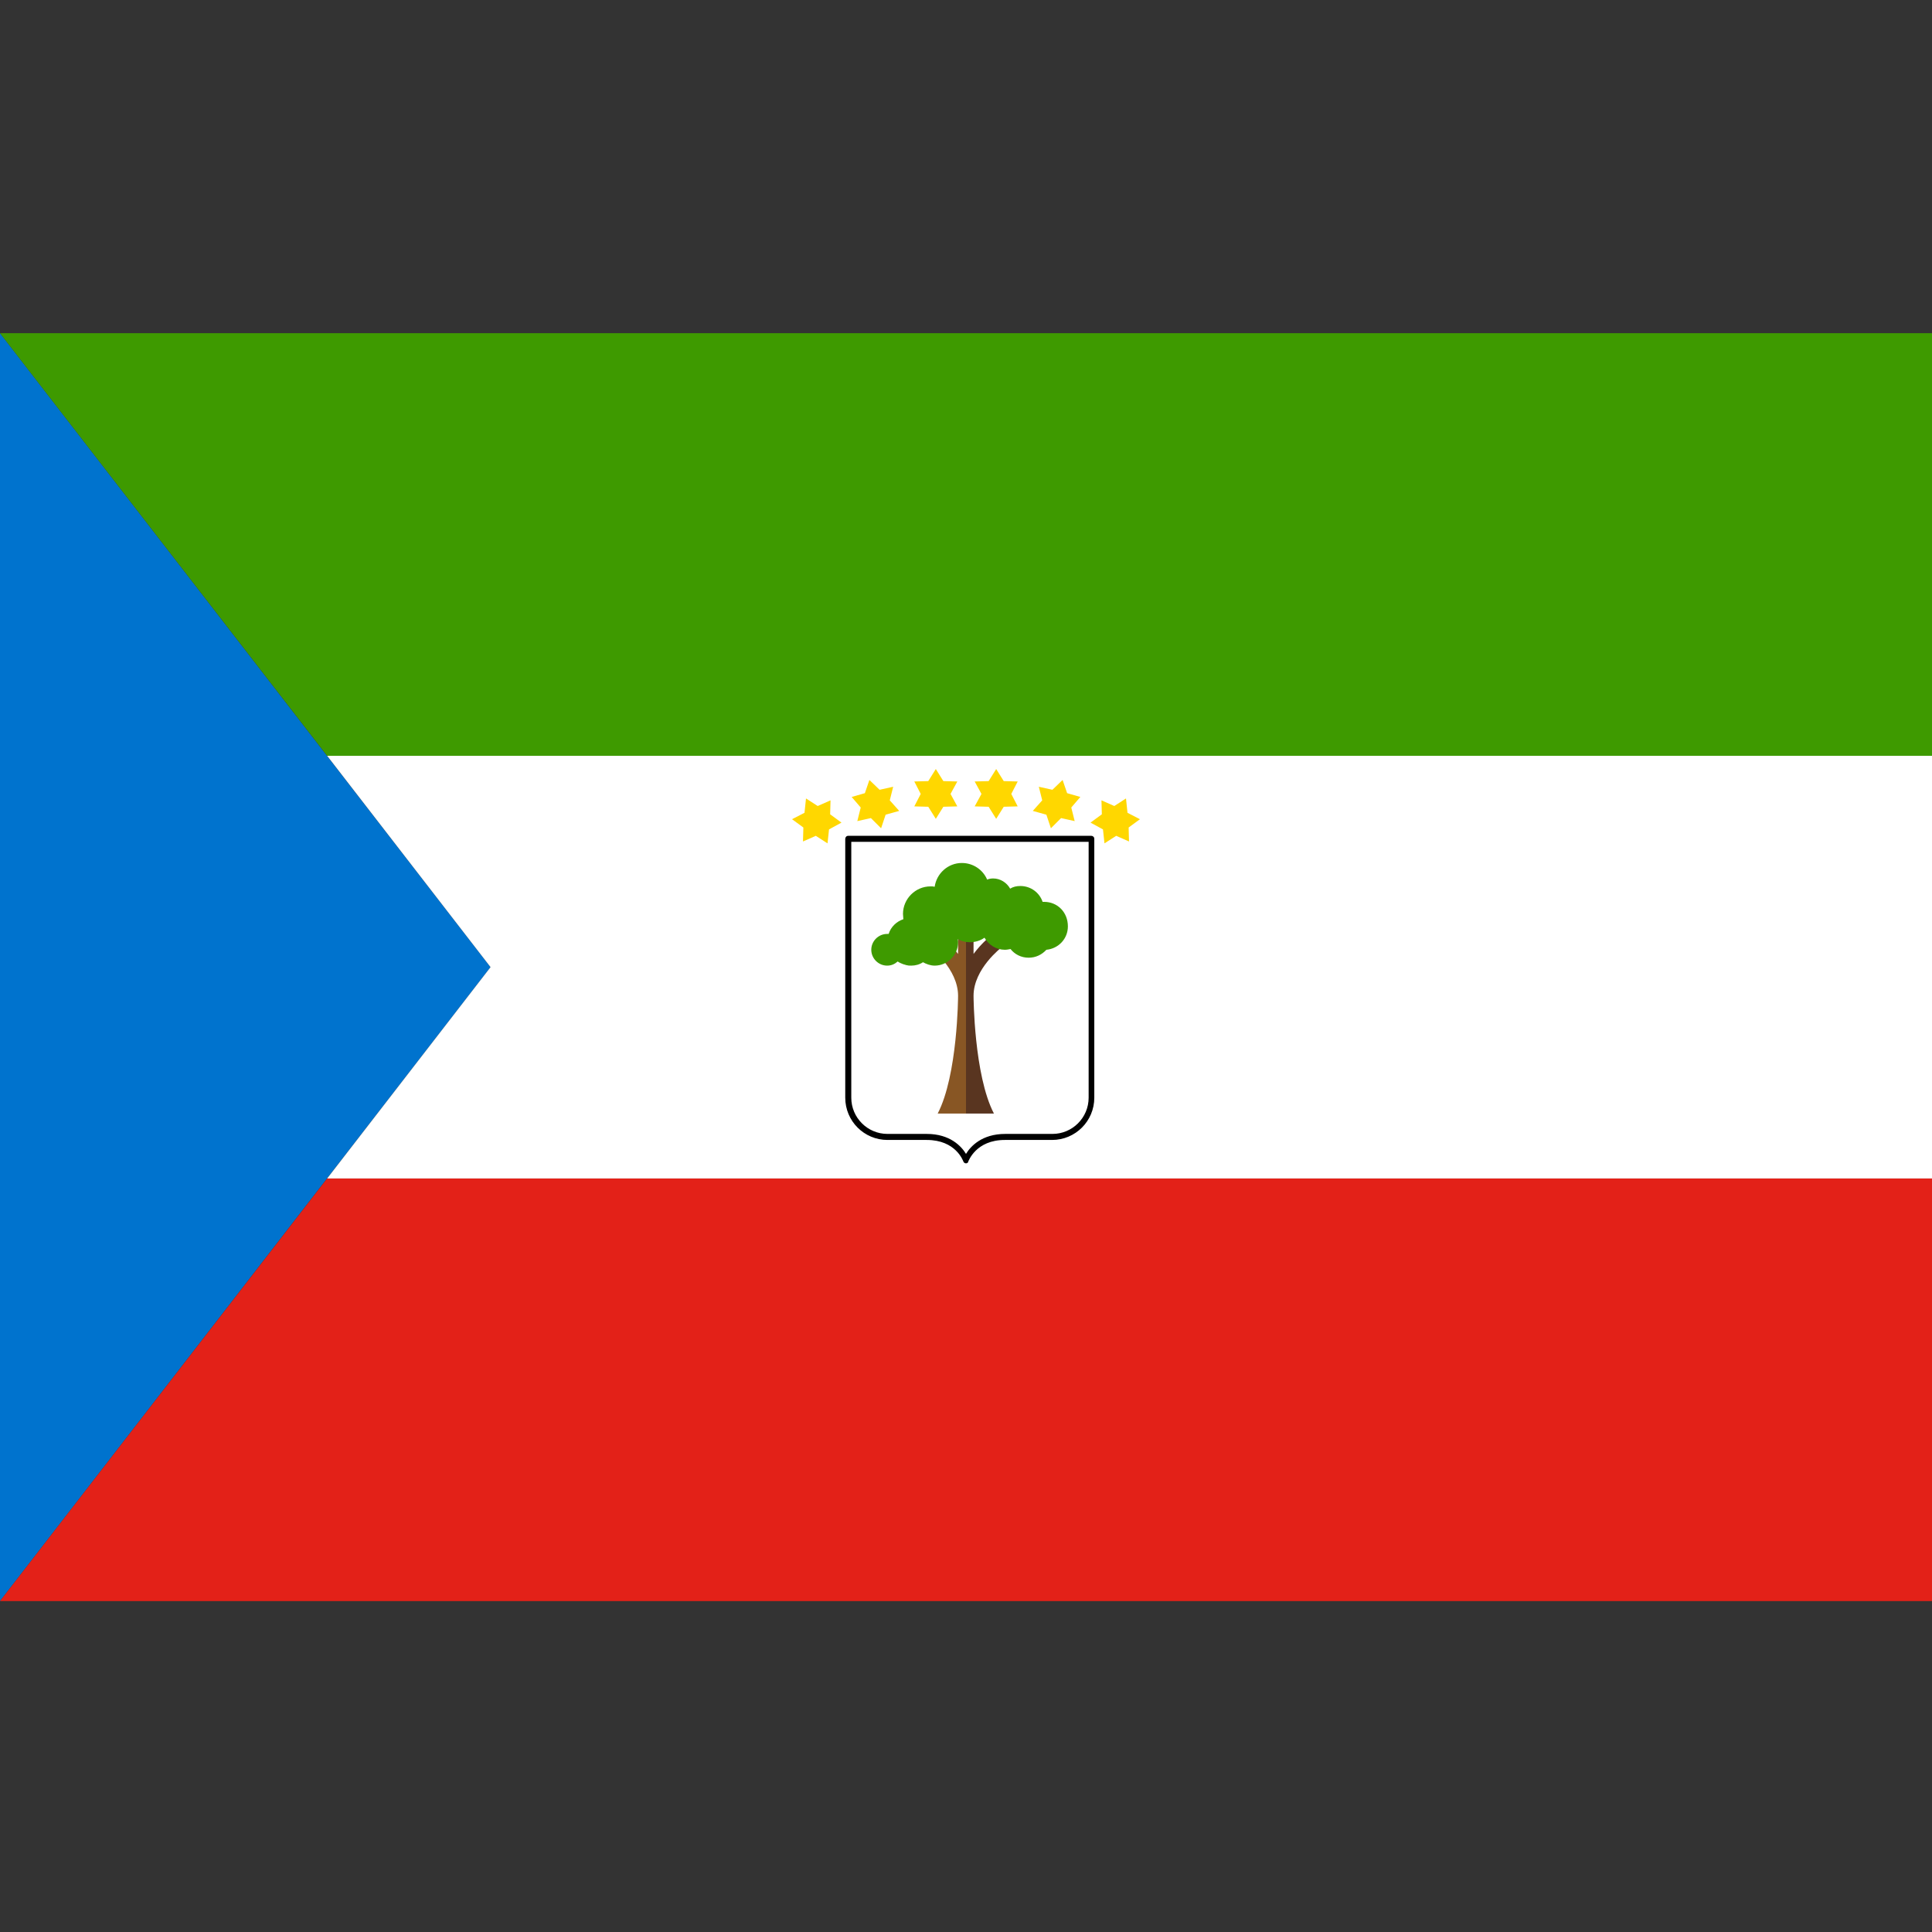 <svg version="1.1" id="Layer_1" xmlns="http://www.w3.org/2000/svg" x="0" y="0" viewBox="0 0 512 512" xml:space="preserve"><rect x="0" y="0" width="512" height="512" fill="#333333" stroke="none"/><style>.st3{fill:#3e9a00}.st4{fill:gold}</style><path fill="#0073ce" d="M0 88.3v336l130-168z"/><path fill="#e32118" d="M86.7 312.3L0 424.3h512v-112z"/><path fill="#fff" d="M86.7 200.3l43.3 56-43.3 56H512v-112z"/><path class="st3" d="M0 88.3l86.7 112H512v-112z"/><g id="shield"><path d="M256 308.3c-.3 0-.6-.2-.7-.5-.1-.2-2-5.7-9.7-5.7h-10.4c-6.2 0-11.2-5-11.2-11.2v-68.6c0-.4.3-.8.8-.8h64.4c.4 0 .8.3.8.8v68.6c0 6.2-5 11.2-11.2 11.2h-12.5c-7.7 0-9.6 5.6-9.7 5.7 0 .3-.3.5-.6.5zm-30.4-85.2v67.8c0 5.3 4.3 9.6 9.6 9.6h10.4c6.2 0 9.2 3.3 10.4 5.3 1.2-2 4.2-5.3 10.4-5.3h12.5c5.3 0 9.6-4.3 9.6-9.6v-67.8h-62.9z"/><path class="st4" d="M248 203.8l2 3.2 3.7.1-1.8 3.3 1.8 3.3-3.7.1-2 3.2-2-3.2-3.7-.1 1.7-3.3-1.7-3.3 3.7-.1zM230.4 206.7l2.7 2.6 3.6-.8-.9 3.6 2.5 2.8-3.6 1-1.2 3.6-2.7-2.7-3.6.8.9-3.6-2.4-2.8 3.5-1zM213.6 211.6l3.1 2 3.4-1.5-.1 3.7 3 2.2-3.3 1.8-.4 3.7-3.1-2-3.4 1.5.1-3.7-3-2.2 3.3-1.7zM264 203.8l-2 3.2-3.7.1 1.8 3.3-1.8 3.3 3.7.1 2 3.2 2-3.2 3.7-.1-1.7-3.3 1.7-3.3-3.7-.1zM281.6 206.7l-2.7 2.6-3.6-.8.9 3.6-2.5 2.8 3.6 1 1.2 3.6 2.7-2.7 3.6.8-.9-3.6 2.4-2.8-3.5-1zM298.4 211.6l-3.1 2-3.4-1.5.1 3.7-3 2.2 3.3 1.8.4 3.7 3.1-2 3.4 1.5-.1-3.7 3-2.2-3.3-1.7z"/><path d="M265.5 251l-2.5-3.3c-.2.1-2.7 2-5 5.1v-5.5h-2v47.8h7.4c-5.3-10.2-5.4-31-5.4-31.2 0-7.2 7.4-12.8 7.5-12.9z" fill="#593520"/><path d="M253.9 247.3v5.5c-2.3-3.1-4.8-5-5-5.1l-2.5 3.3c.1.1 7.5 5.7 7.5 12.9 0 .2-.1 21-5.4 31.2h7.5v-47.8h-2.1z" fill="#885624"/><path class="st3" d="M276.7 239h-.4c-.8-2.4-3.1-4.2-5.9-4.2-1 0-1.9.2-2.7.7-.9-1.6-2.6-2.7-4.5-2.7-.6 0-1.1.1-1.6.3-1.1-2.6-3.7-4.4-6.7-4.4-3.7 0-6.7 2.8-7.2 6.3-.4-.1-.7-.1-1.1-.1-4 0-7.3 3.3-7.3 7.3 0 .5.1.9.1 1.4-1.8.6-3.3 2-3.9 3.9h-.4c-2.3 0-4.2 1.9-4.2 4.2 0 2.3 1.9 4.2 4.2 4.2 1.1 0 2-.4 2.8-1.1.4.3.9.5 1.4.7.3.1.6.2 1 .3h.1c.3.1.7.1 1.1.1 1.1 0 2.2-.3 3.1-.9.9.5 2 .9 3.1.9 3.4 0 6.2-2.8 6.2-6.2 0-.3 0-.5-.1-.8 1 .5 2 .8 3.2.8 1.4 0 2.8-.4 3.9-1.2 1.1 1.9 3.1 3.2 5.4 3.2.5 0 1-.1 1.5-.2 1.1 1.4 2.8 2.3 4.8 2.3 1.9 0 3.5-.8 4.7-2.1 3.2-.3 5.7-2.9 5.7-6.2 0-3.8-2.8-6.5-6.3-6.5z"/></g></svg>
